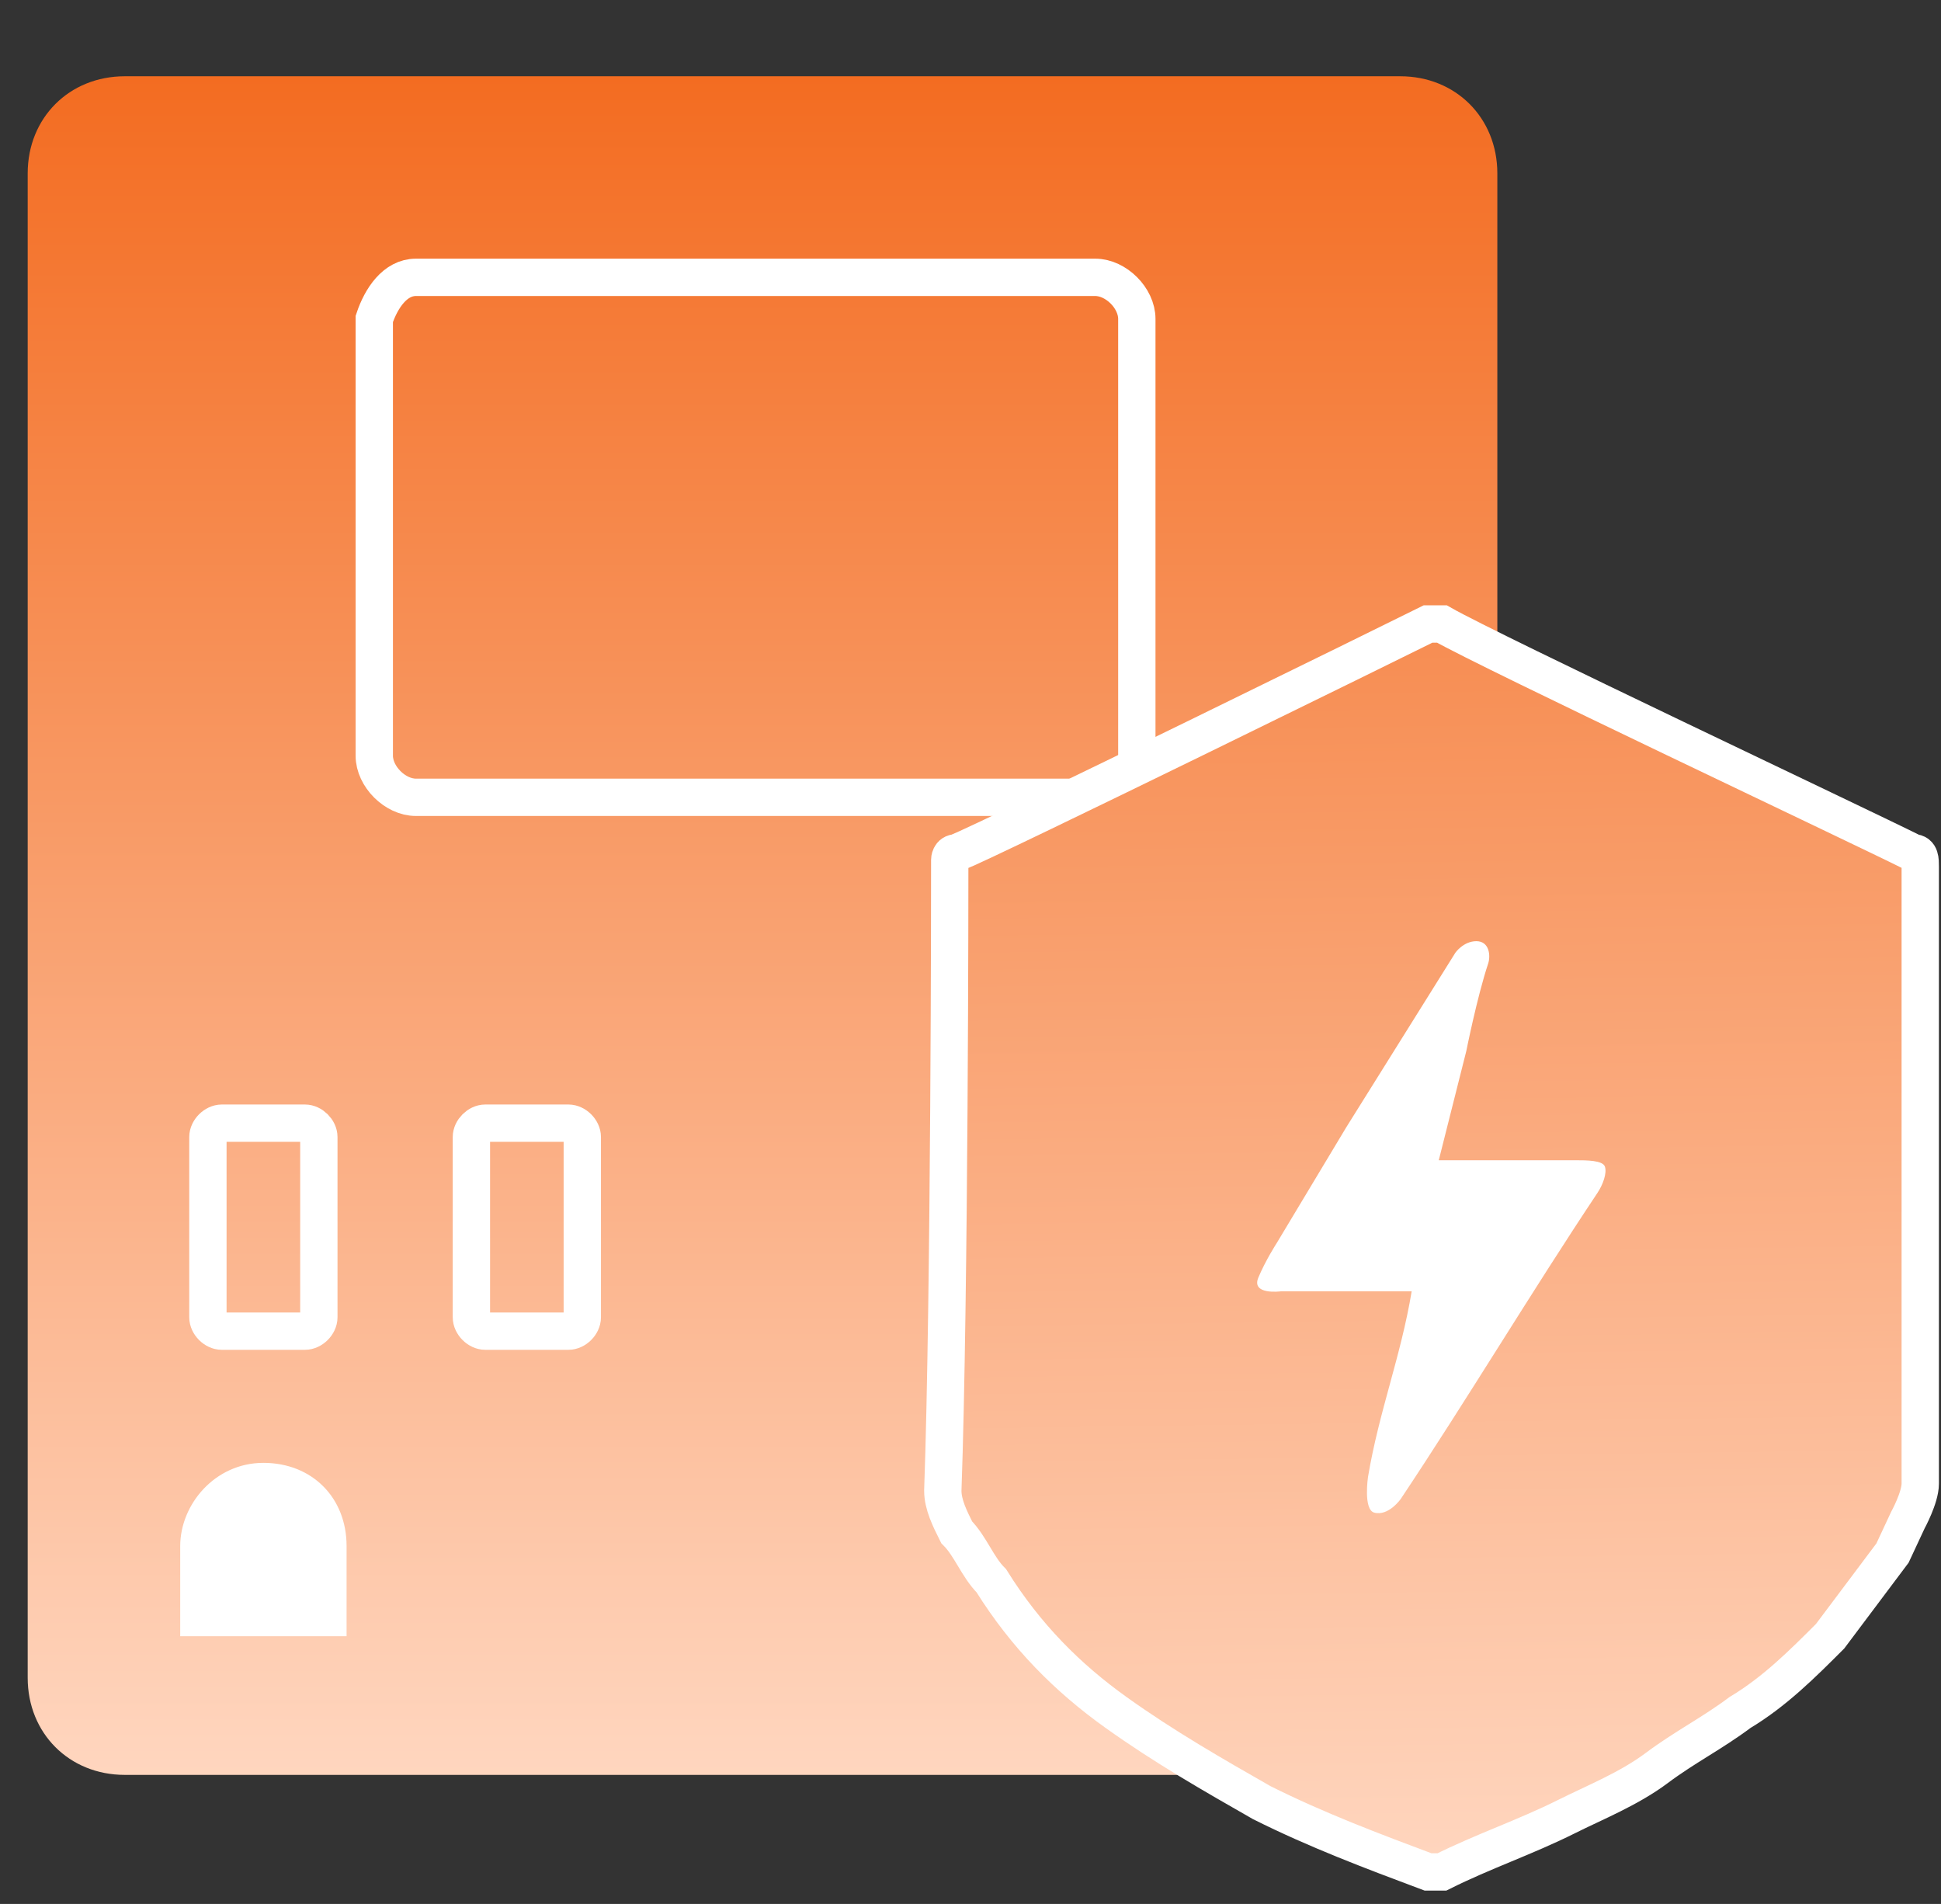 <svg width="52" height="51" viewBox="0 0 52 51" fill="none" xmlns="http://www.w3.org/2000/svg">
<rect x="0" y="0" width="52" height="51" fill="#333333" stroke="none"/>
<path d="M37.328 47.543H3.342C1.856 47.543 0.742 46.429 0.742 44.943V4.643C0.742 3.157 1.856 2.043 3.342 2.043H37.514C38.999 2.043 40.114 3.157 40.114 4.643V44.757C39.928 46.429 38.814 47.543 37.328 47.543Z" fill="url(#paint0_linear_10629_152854)"/>
<path d="M29.342 21.357H11.142C10.585 21.357 10.027 20.8 10.027 20.243V8.543C10.213 7.986 10.585 7.429 11.142 7.429H29.342C29.899 7.429 30.456 7.986 30.456 8.543V20.429C30.456 20.986 29.899 21.357 29.342 21.357Z" stroke="white" stroke-miterlimit="10"/>
<path d="M25.444 23.029C25.444 23.029 25.444 22.843 25.629 22.843C26.558 22.472 37.515 17.086 38.258 16.715C38.444 16.715 38.444 16.715 38.629 16.715C39.929 17.458 49.772 22.101 51.258 22.843C51.444 22.843 51.444 23.029 51.444 23.215C51.444 28.786 51.444 34.172 51.444 39.743C51.444 40.116 51.112 40.72 51.112 40.72L50.701 41.601C50.144 42.343 49.586 43.086 49.029 43.829C48.286 44.572 47.544 45.315 46.615 45.872C45.872 46.429 45.129 46.801 44.386 47.358C43.644 47.915 42.715 48.286 41.972 48.658C40.858 49.215 39.743 49.586 38.629 50.143C38.444 50.143 38.258 50.143 38.258 50.143C36.772 49.586 35.286 49.029 33.801 48.286C32.501 47.543 31.201 46.801 29.901 45.872C28.601 44.943 27.486 43.829 26.558 42.343C26.186 41.972 26.001 41.415 25.629 41.043C25.444 40.672 25.258 40.301 25.258 39.929C25.444 34.729 25.444 23.401 25.444 23.029Z" fill="url(#paint1_linear_10629_152854)" stroke="white" stroke-miterlimit="10"/>
<path d="M8.17 35.657H5.942C5.756 35.657 5.57 35.472 5.57 35.286V30.457C5.57 30.272 5.756 30.086 5.942 30.086H8.17C8.356 30.086 8.542 30.272 8.542 30.457V35.286C8.542 35.472 8.356 35.657 8.17 35.657Z" stroke="white" stroke-miterlimit="10" stroke-linecap="round"/>
<path d="M15.229 35.657H13C12.815 35.657 12.629 35.472 12.629 35.286V30.457C12.629 30.272 12.815 30.086 13 30.086H15.229C15.415 30.086 15.6 30.272 15.6 30.457V35.286C15.6 35.472 15.415 35.657 15.229 35.657Z" stroke="white" stroke-miterlimit="10" stroke-linecap="round"/>
<path d="M7.057 39.185C8.357 39.185 9.285 40.114 9.285 41.414V43.828H4.828V41.414C4.828 40.3 5.757 39.185 7.057 39.185Z" fill="white"/>
<path d="M36.816 40.518C36.52 40.438 36.649 39.565 36.649 39.565C36.942 37.81 37.527 36.346 37.819 34.591C37.819 34.591 37.819 34.591 37.527 34.591C36.356 34.591 35.186 34.591 34.308 34.591C34.308 34.591 33.512 34.695 33.712 34.221C33.912 33.746 34.203 33.299 34.203 33.299L36.064 30.201L38.99 25.52C38.99 25.52 39.206 25.211 39.553 25.211C39.9 25.211 39.939 25.598 39.868 25.812C39.575 26.69 39.283 28.153 39.283 28.153L38.545 31.079H38.99C38.99 31.079 41.331 31.079 42.209 31.079C42.501 31.079 42.941 31.079 42.997 31.252C43.053 31.425 42.946 31.73 42.794 31.957C41.038 34.591 39.283 37.517 37.527 40.151C37.527 40.151 37.198 40.621 36.816 40.518Z" fill="white"/>
<defs>
<linearGradient id="paint0_linear_10629_152854" x1="20.428" y1="2.043" x2="20.428" y2="47.543" gradientUnits="userSpaceOnUse">
<stop stop-color="#F36C21"/>
<stop offset="1" stop-color="#FFD6BF"/>
</linearGradient>
<linearGradient id="paint1_linear_10629_152854" x1="37.704" y1="1.95" x2="38.351" y2="50.143" gradientUnits="userSpaceOnUse">
<stop stop-color="#F36C21"/>
<stop offset="1" stop-color="#FFD6BF"/>
</linearGradient>
</defs>
</svg>
